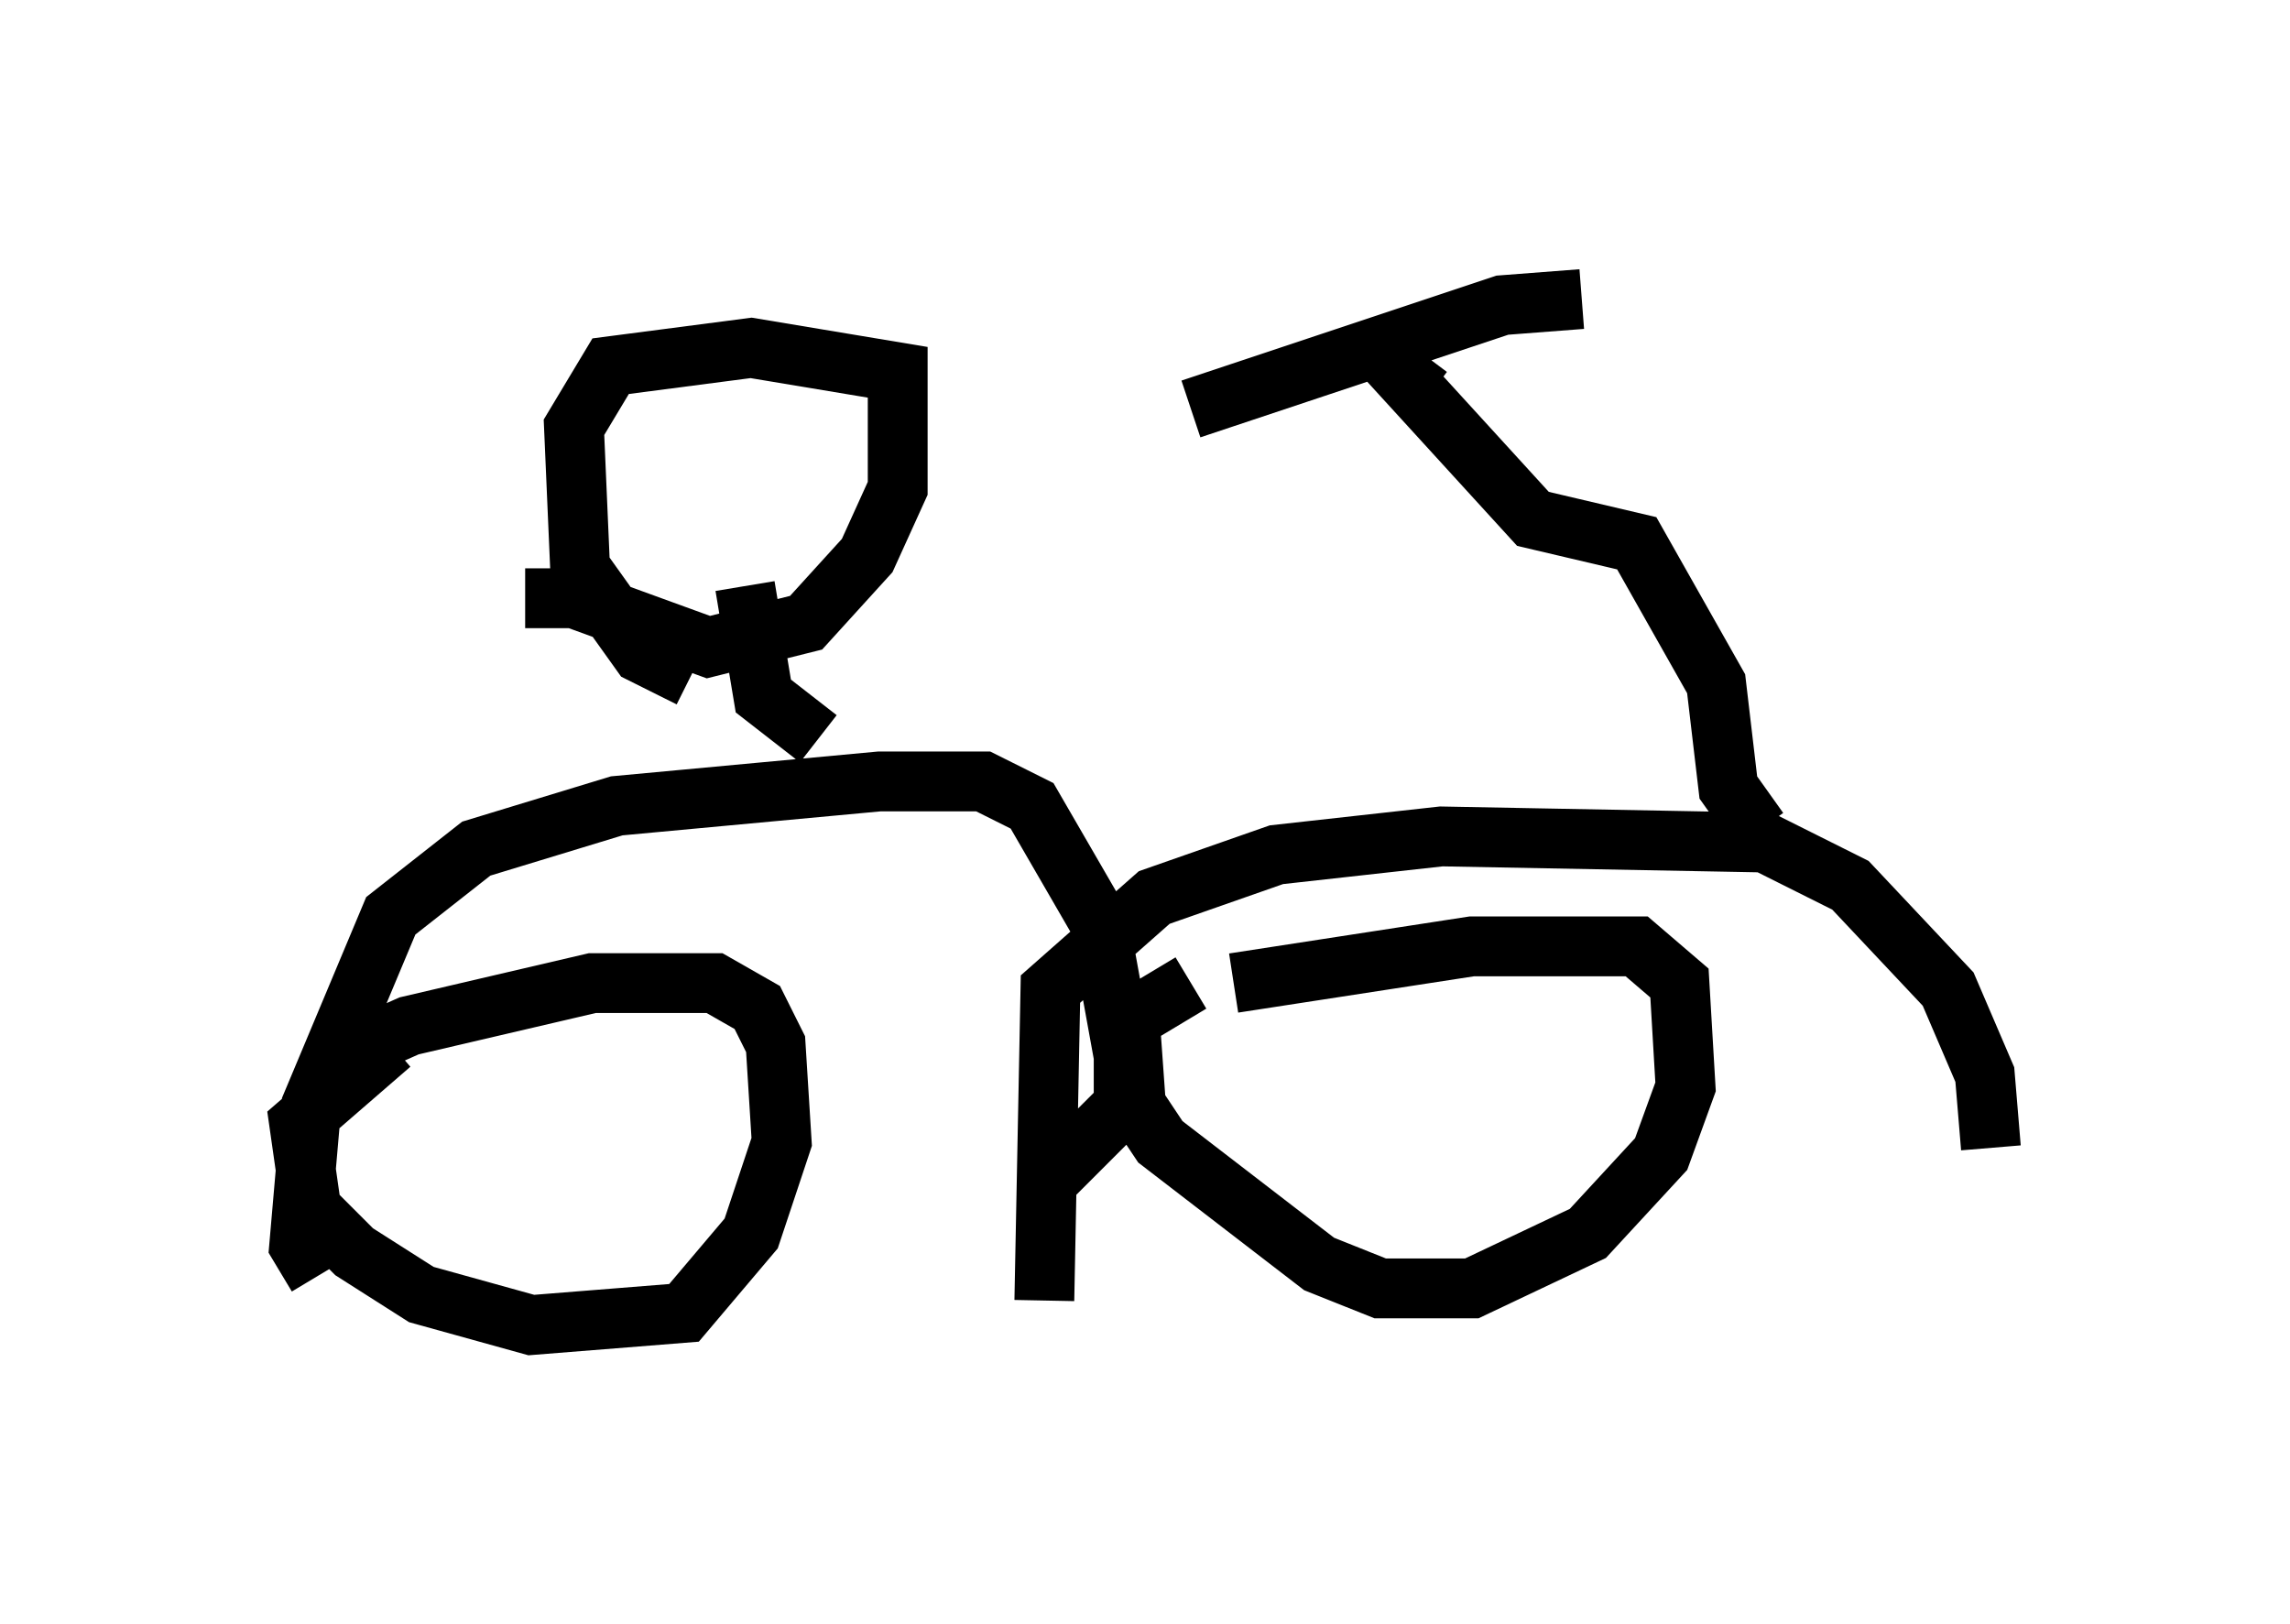 <?xml version="1.0" encoding="utf-8" ?>
<svg baseProfile="full" height="27.15" version="1.1" width="38.277" xmlns="http://www.w3.org/2000/svg" xmlns:ev="http://www.w3.org/2001/xml-events" xmlns:xlink="http://www.w3.org/1999/xlink"><defs /><rect fill="white" height="27.15" width="38.277" x="0" y="0" /><path d="M5.306, 18.577 m0.613, -1.021 l0.919, -0.408 3.063, -0.715 l2.042, 0.0 0.715, 0.408 l0.306, 0.613 0.102, 1.633 l-0.51, 1.531 -1.123, 1.327 l-2.552, 0.204 -1.838, -0.51 l-1.123, -0.715 -0.715, -0.715 l-0.204, -1.429 1.531, -1.327 m14.088, -1.021 l3.981, -0.613 2.756, 0.0 l0.715, 0.613 0.102, 1.735 l-0.408, 1.123 -1.225, 1.327 l-1.94, 0.919 -1.531, 0.0 l-1.021, -0.408 -2.654, -2.042 l-0.408, -0.613 -0.102, -1.429 l1.021, -0.613 m-2.45, 5.308 l0.102, -5.206 1.735, -1.531 l2.042, -0.715 2.756, -0.306 l5.41, 0.102 1.429, 0.715 l1.633, 1.735 0.613, 1.429 l0.102, 1.225 m-27.971, 2.144 l-0.306, -0.51 0.204, -2.348 l1.327, -3.165 1.429, -1.123 l2.348, -0.715 4.39, -0.408 l1.735, 0.0 0.817, 0.408 l1.123, 1.94 0.408, 2.246 l0.0, 0.817 -1.225, 1.225 m11.842, -5.819 l-0.51, -0.715 -0.204, -1.735 l-1.327, -2.348 -1.735, -0.408 l-2.144, -2.348 0.306, -0.408 m-3.879, 0.919 l5.206, -1.735 1.327, -0.102 m-12.761, 7.35 l-0.919, -0.715 -0.306, -1.838 m-3.675, 0.204 l0.817, 0.0 2.246, 0.817 l1.633, -0.408 1.021, -1.123 l0.51, -1.123 0.0, -1.94 l-2.45, -0.408 -2.348, 0.306 l-0.613, 1.021 0.102, 2.348 l1.021, 1.429 0.817, 0.408 " fill="none" stroke="black" stroke-width="1" /></svg>